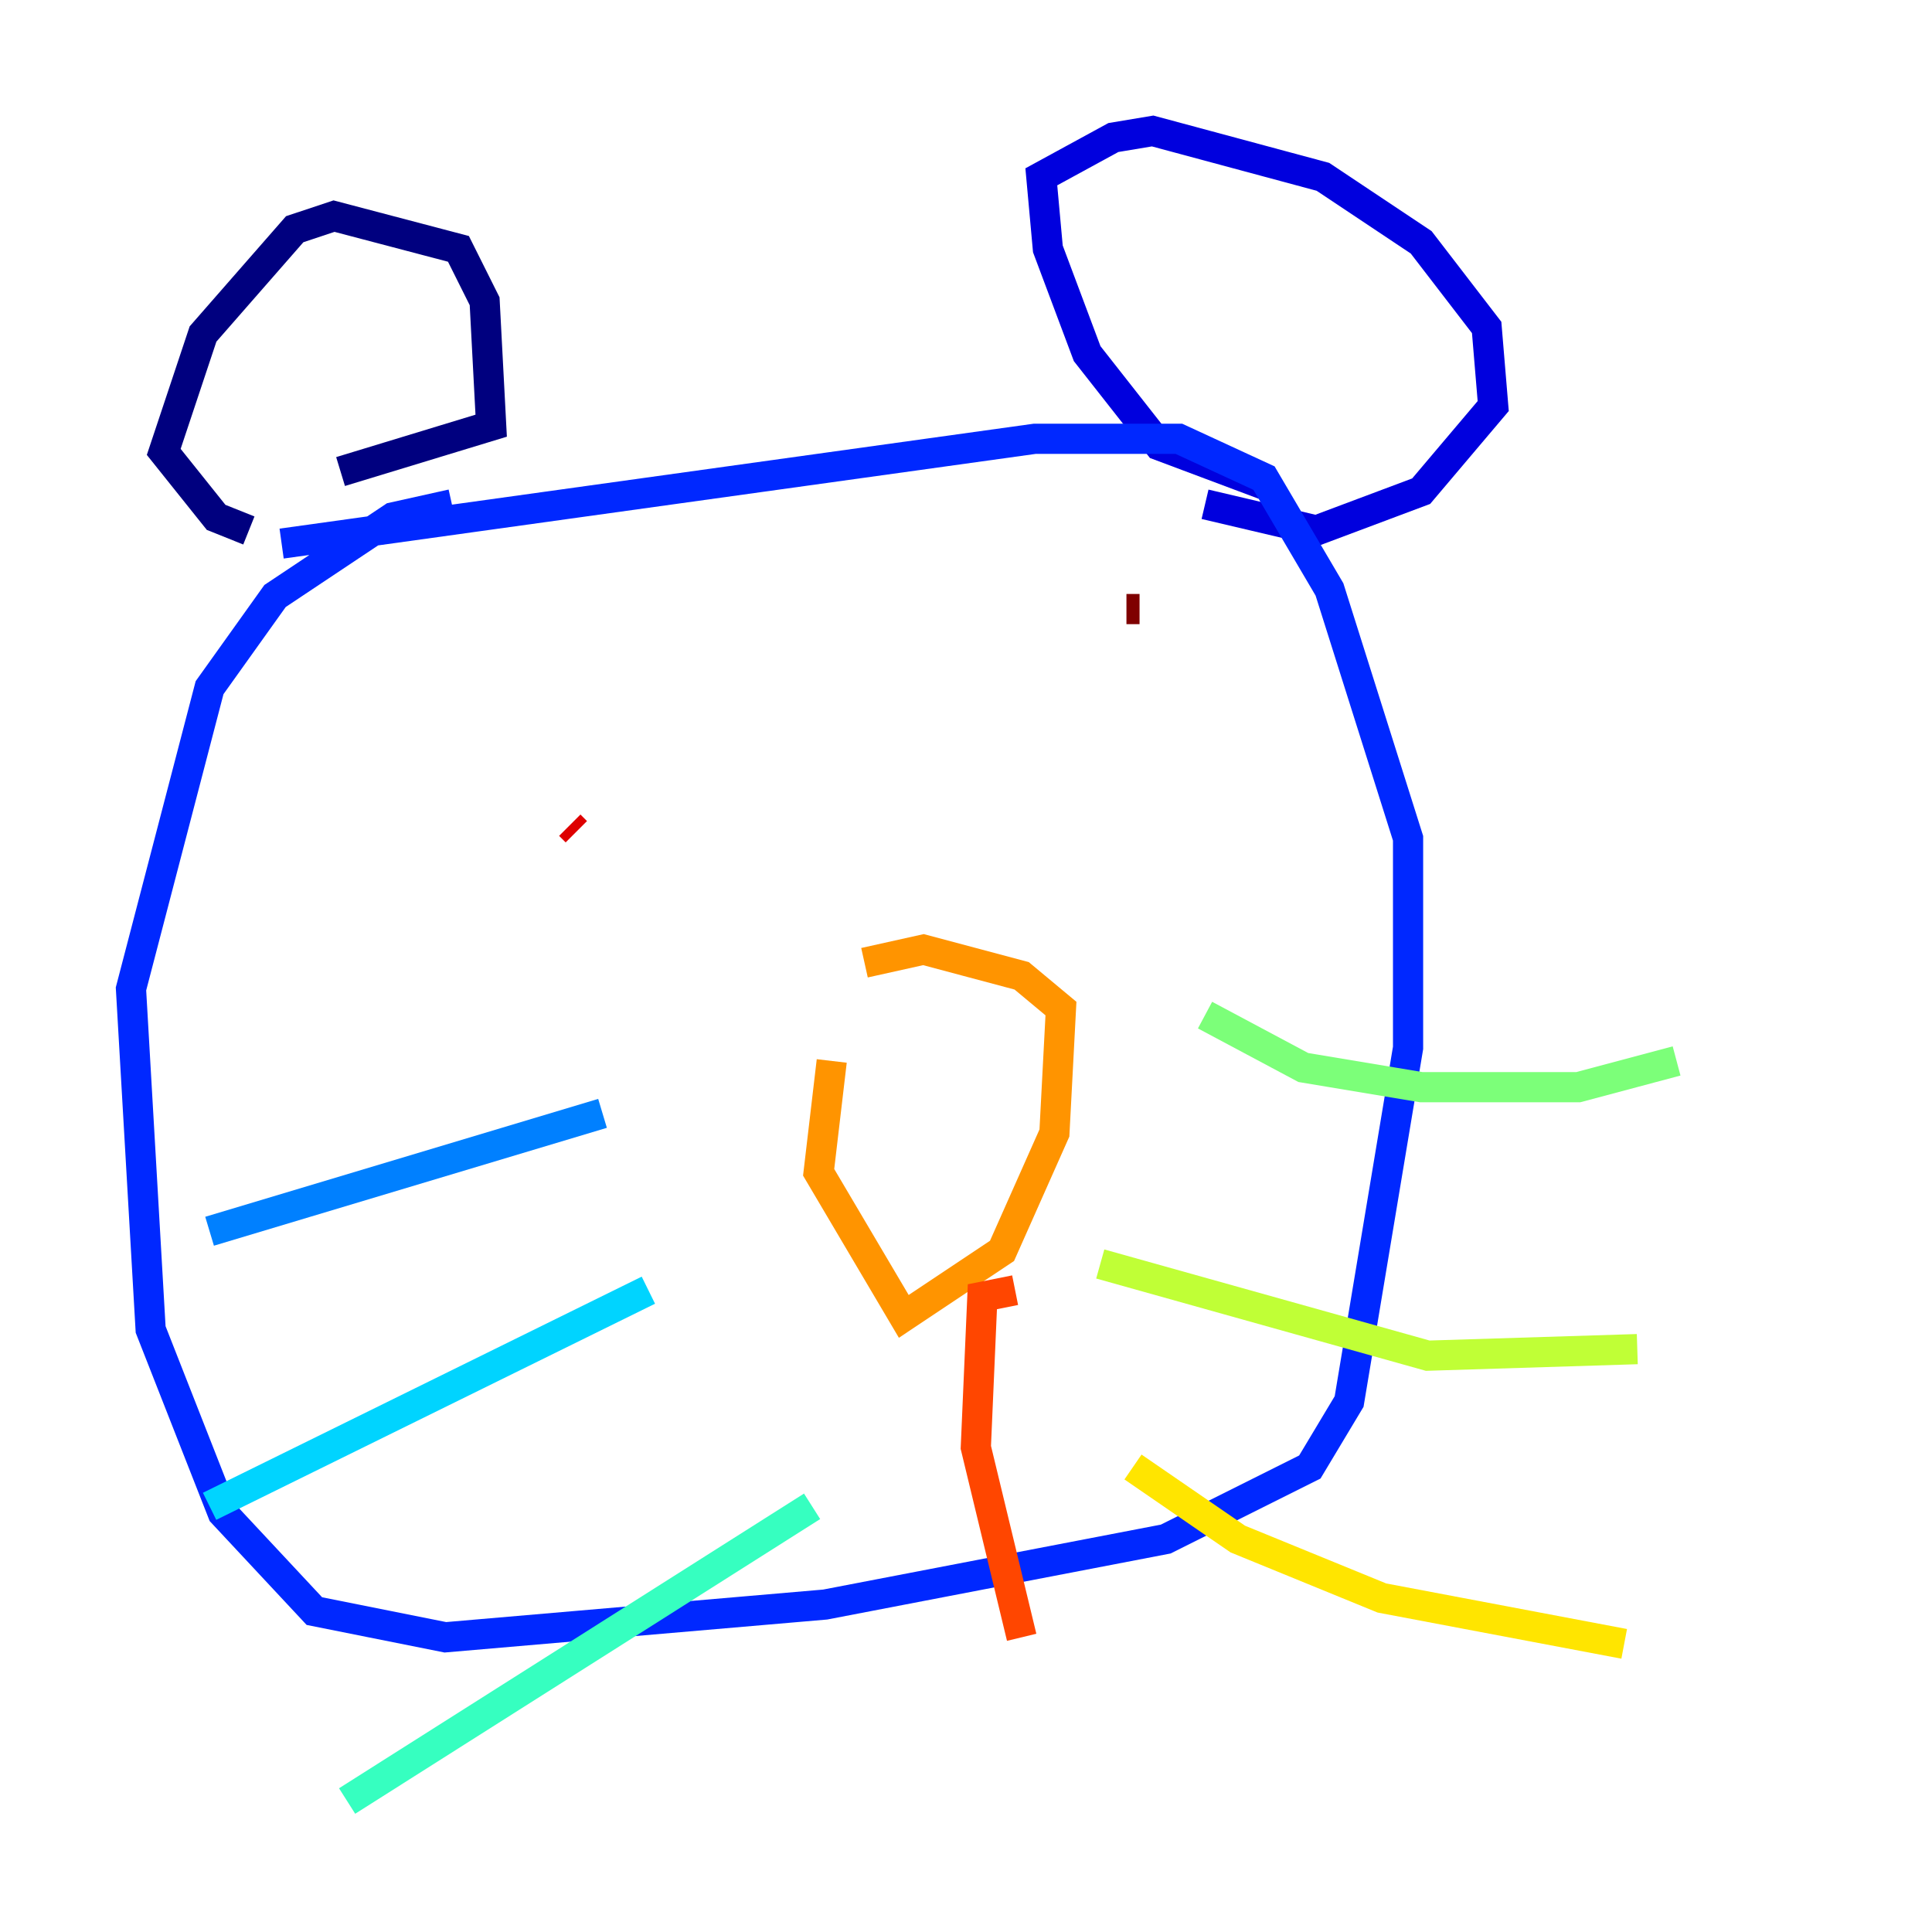 <?xml version="1.0" encoding="utf-8" ?>
<svg baseProfile="tiny" height="128" version="1.2" viewBox="0,0,128,128" width="128" xmlns="http://www.w3.org/2000/svg" xmlns:ev="http://www.w3.org/2001/xml-events" xmlns:xlink="http://www.w3.org/1999/xlink"><defs /><polyline fill="none" points="16.488,35.146 14.319,34.278 10.848,29.939 13.451,22.129 19.525,15.186 22.129,14.319 30.373,16.488 32.108,19.959 32.542,28.203 22.563,31.241" stroke="#00007f" stroke-width="2" /><polyline fill="none" points="83.742,32.108 76.8,29.505 72.027,23.43 69.424,16.488 68.99,11.715 73.763,9.112 76.366,8.678 87.647,11.715 94.156,16.054 98.495,21.695 98.929,26.902 94.156,32.542 87.214,35.146 79.837,33.41" stroke="#0000de" stroke-width="2" /><polyline fill="none" points="29.939,33.41 26.034,34.278 18.224,39.485 13.885,45.559 8.678,65.519 9.98,88.081 14.752,100.231 20.827,106.739 29.505,108.475 54.671,106.305 77.234,101.966 86.78,97.193 89.383,92.854 93.288,69.424 93.288,55.539 88.081,39.051 83.742,31.675 78.102,29.071 68.556,29.071 18.658,36.014" stroke="#0028ff" stroke-width="2" /><polyline fill="none" points="13.885,81.573 39.919,73.763" stroke="#0080ff" stroke-width="2" /><polyline fill="none" points="13.885,99.797 42.956,85.478" stroke="#00d4ff" stroke-width="2" /><polyline fill="none" points="22.997,119.322 53.803,99.797" stroke="#36ffc0" stroke-width="2" /><polyline fill="none" points="79.837,67.254 86.346,70.725 94.156,72.027 104.57,72.027 111.078,70.291" stroke="#7cff79" stroke-width="2" /><polyline fill="none" points="72.895,83.742 94.59,89.817 108.475,89.383" stroke="#c0ff36" stroke-width="2" /><polyline fill="none" points="75.064,97.193 82.007,101.966 91.552,105.871 107.607,108.909" stroke="#ffe500" stroke-width="2" /><polyline fill="none" points="55.105,70.291 54.237,77.668 59.878,87.214 66.386,82.875 69.858,75.064 70.291,66.82 67.688,64.651 61.18,62.915 57.275,63.783" stroke="#ff9400" stroke-width="2" /><polyline fill="none" points="67.254,85.478 65.085,85.912 64.651,95.891 67.688,108.475" stroke="#ff4600" stroke-width="2" /><polyline fill="none" points="38.183,55.105 37.749,54.671" stroke="#de0000" stroke-width="2" /><polyline fill="none" points="75.498,40.352 74.63,40.352" stroke="#7f0000" stroke-width="2" /></svg>